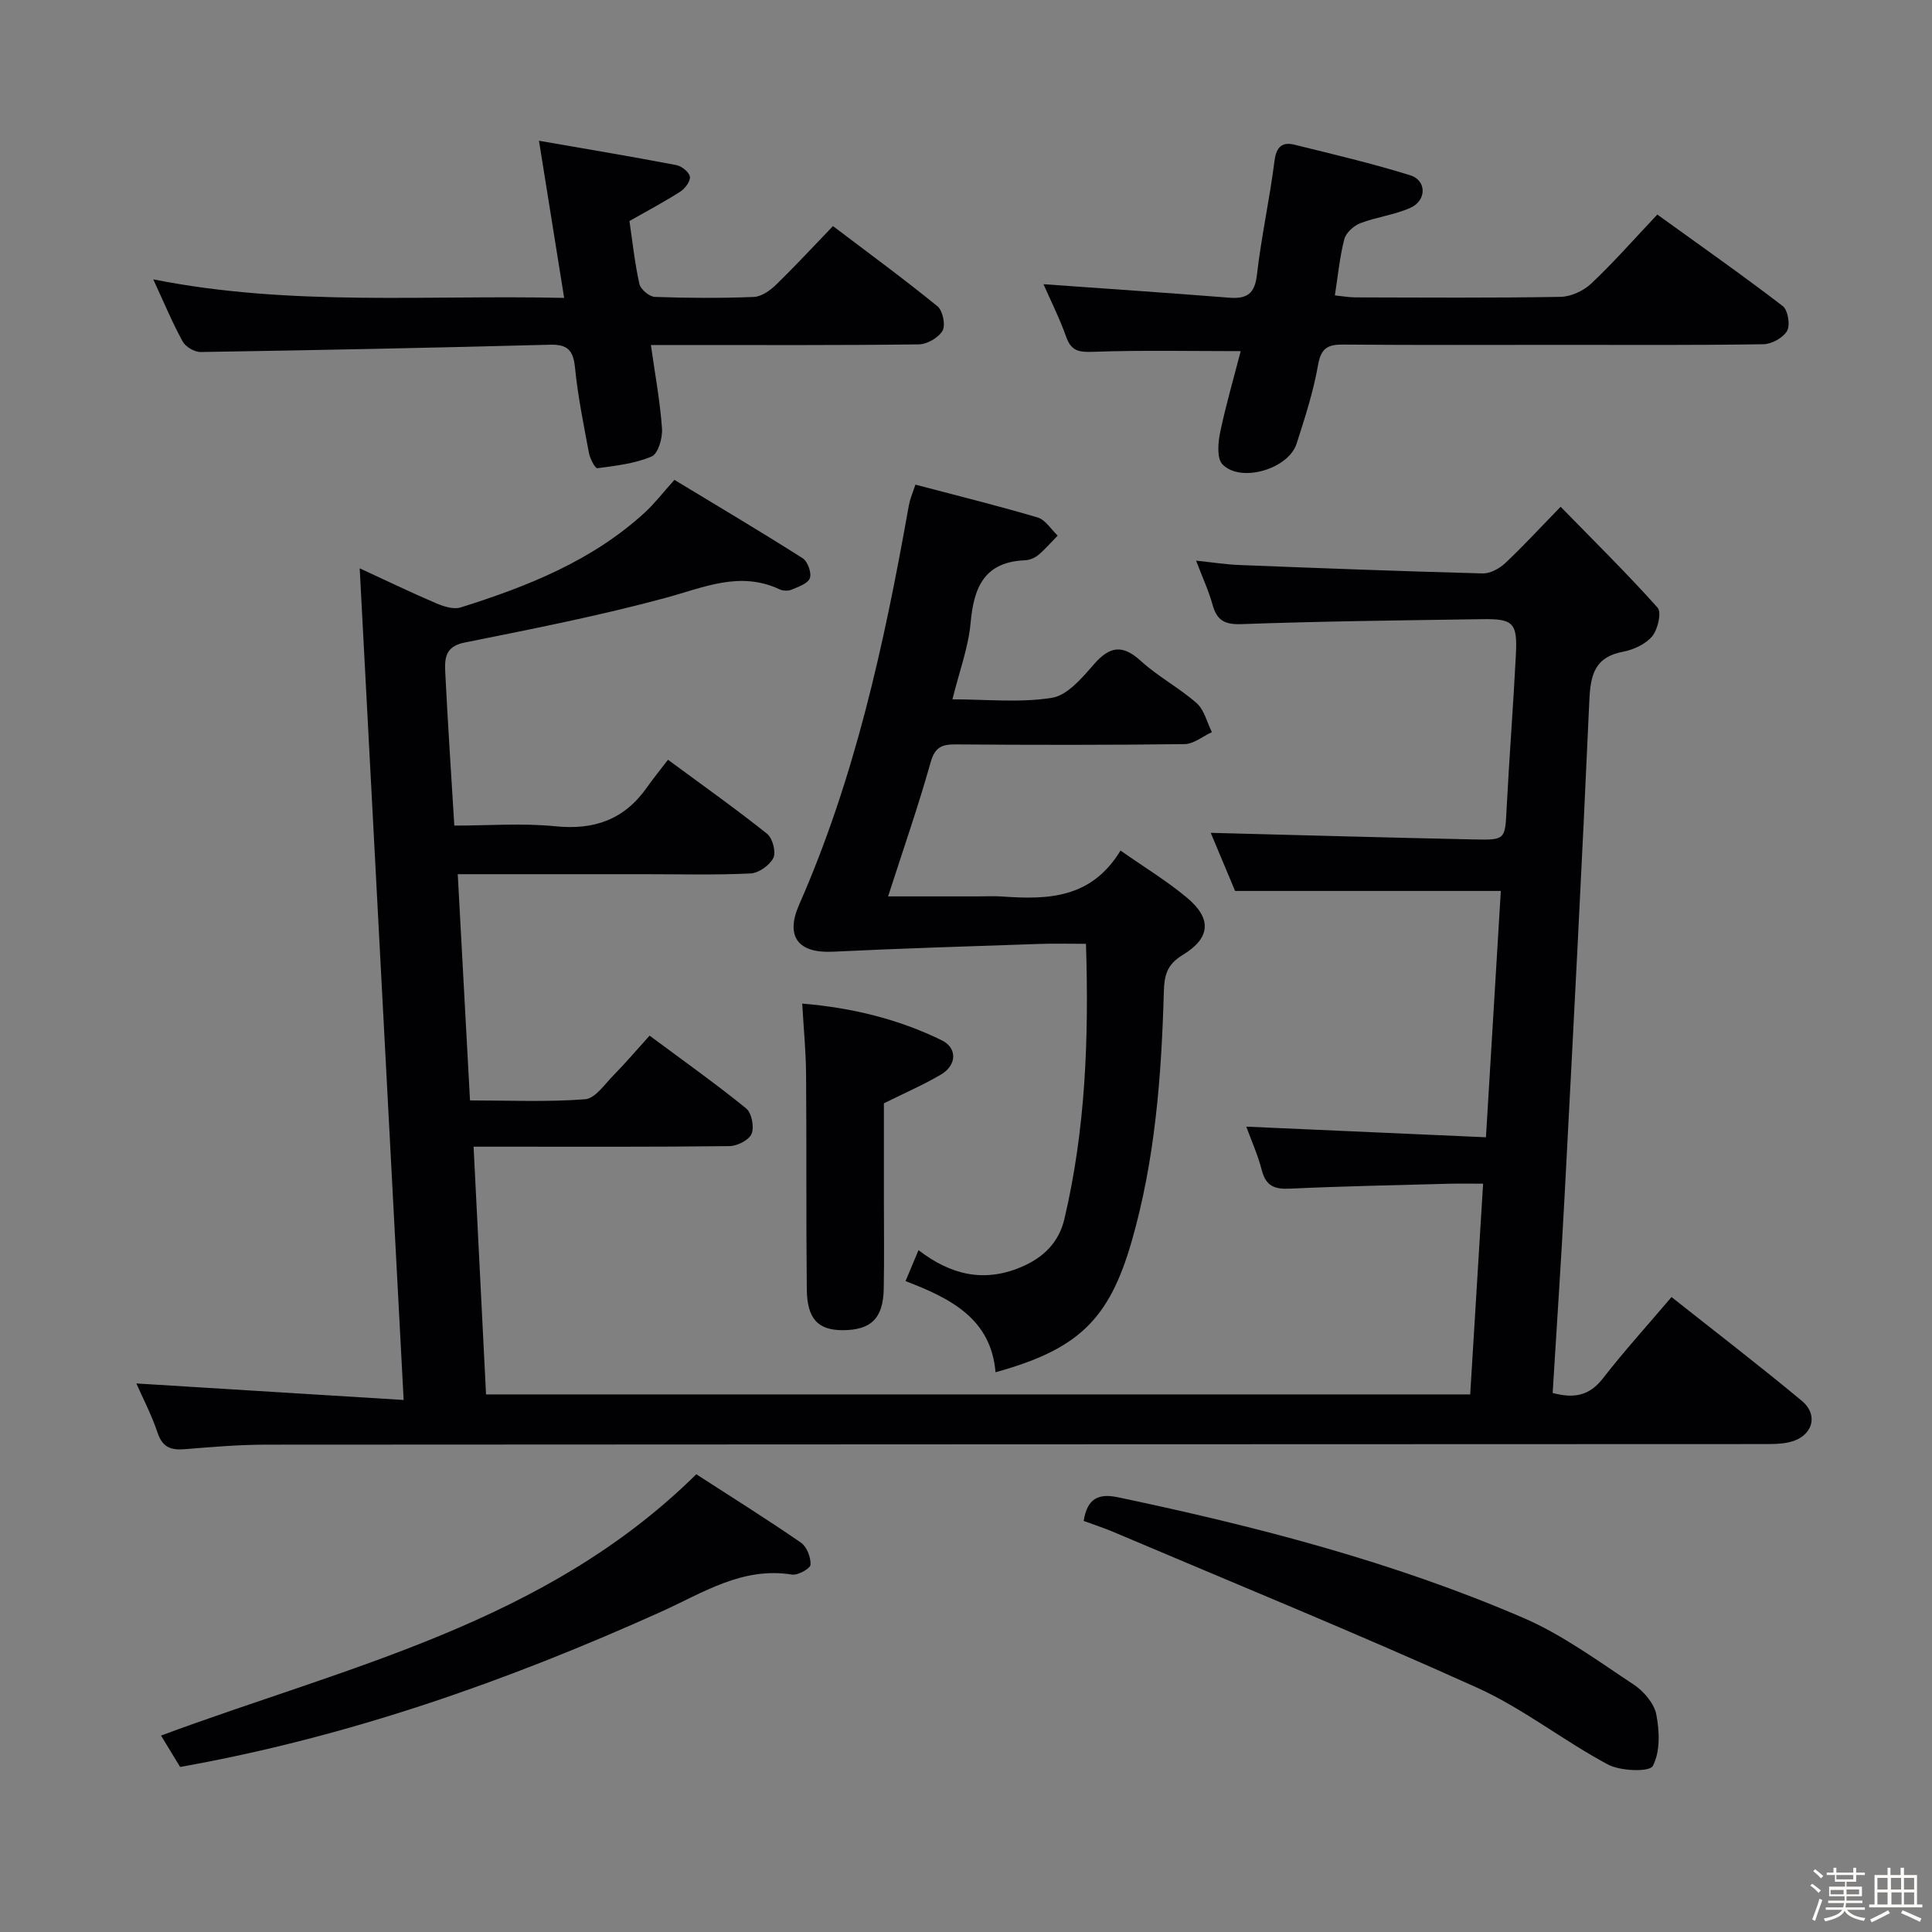 <svg enable-background="new 0 0 400 400" viewBox="0 0 400 400" xmlns="http://www.w3.org/2000/svg"><rect x="0" y="0" width="400" height="400" fill="#808080" stroke="none"/><path d="m374.8 390.4.4-.4c.7.5 1.3 1 1.8 1.4l-.5.5c-.5-.6-1.1-1.1-1.7-1.5zm1 7.3-.6-.3c.5-1.4 1.1-2.8 1.5-4.3.2.1.4.2.6.3-.5 1.3-1 2.8-1.5 4.3zm-.4-10.3.4-.4c.4.3 1 .8 1.7 1.4l-.5.5c-.4-.5-1-1-1.6-1.5zm2.5.3h1.7v-1h.6v1h3.5v-1h.6v1h1.8v.5h-1.8v1.4h-2v1h3.2v2h-3.2v.9h3.3v.5h-3.4c0 .3-.1.6-.1.9h4v.5h-3.7c.7.9 1.9 1.5 3.8 1.7-.1.2-.2.4-.3.6-2.1-.4-3.5-1.1-4-2.1-.4 1-1.8 1.7-4 2.2-.1-.2-.2-.4-.3-.6 2.1-.4 3.4-1 3.8-1.8h-3.4v-.5h3.6c.1-.3.1-.6.2-.9h-3.3v-.5h3.4c0-.3 0-.6 0-.9h-3.2v-2h3.3v-1h-2.1v-1.4h-1.7v-.5zm1.1 3.5v1h2.7c0-.3 0-.4 0-.4 0-.1 0-.2 0-.2 0-.1 0-.2 0-.3h-2.7zm1.2-3v.9h3.5v-.9zm4.7 3h-2.6v.6.4h2.6z" fill="#fcfbfa"/><path d="m393.6 386.7h.6v1.5h2.7v6.1h1.1v.6h-11v-.6h1.1v-6.1h2.7v-1.5h.6v1.5h2.1v-1.5zm-2.7 8.8.4.6c-1.2.6-2.5 1.3-3.8 1.9-.1-.2-.2-.4-.3-.6 1.2-.6 2.5-1.2 3.7-1.9zm-2.2-6.7v2.4h2.1v-2.4zm0 3v2.5h2.1v-2.5zm2.8-3v2.4h2.1v-2.4zm.1 3v2.5h2.1v-2.5h-2.2zm5.9 6.1c-1.4-.7-2.7-1.3-3.9-1.8l.3-.6c1.5.6 2.7 1.2 3.9 1.7zm-1.2-9.1h-2.1v2.4h2.1zm-2.1 3v2.5h2.1v-2.5z" fill="#fcfbfa"/><g fill="#010104"><path d="m304.39 288.7c.88-14.35 1.75-28.58 2.67-43.63-2.61 0-4.87-.05-7.12.01-10.98.3-21.96.51-32.93 1.02-3.16.15-4.93-.57-5.77-3.82-.81-3.16-2.18-6.19-3.21-9.02 16.55.74 32.89 1.46 49.62 2.2 1.06-17.6 2.06-34.14 3.08-51-18.21 0-36.26 0-55.02 0-1.61-3.85-3.44-8.23-5.04-12.03 18.22.47 36.38.98 54.55 1.37 6.5.14 6.38.01 6.71-6.43.55-10.62 1.38-21.23 1.92-31.86.33-6.54-.53-7.41-6.9-7.32-16.64.25-33.29.43-49.92 1.03-3.56.13-5.11-.83-6-4.07-.79-2.85-2.06-5.57-3.39-9.07 3.32.34 6.14.79 8.97.9 16.79.66 33.57 1.3 50.36 1.74 1.56.04 3.47-1 4.67-2.13 3.64-3.41 7.02-7.1 11.47-11.67 6.93 7.1 13.73 13.79 20.08 20.89.86.96.05 4.5-1.11 5.91-1.36 1.64-3.86 2.8-6.04 3.21-5.86 1.1-6.74 4.78-6.98 10.02-1.52 34.06-3.31 68.11-5.1 102.16-.72 13.73-1.66 27.45-2.5 41.29 4.41 1.18 7.6.59 10.38-2.99 4.38-5.64 9.19-10.94 14.23-16.87 9.13 7.23 18.19 14.19 26.97 21.48 3.59 2.98 2.21 7.4-2.45 8.54-1.9.46-3.96.42-5.94.42-103.16.04-206.32.05-309.49.12-5.65 0-11.3.48-16.93.94-2.83.23-4.58-.37-5.59-3.37-1.26-3.76-3.12-7.31-4.41-10.24 18.01 1.11 36.16 2.23 55.34 3.42-3.06-57.96-6.06-114.76-9.1-172.19 5.4 2.49 10.54 4.98 15.78 7.22 1.58.67 3.65 1.35 5.14.88 13.85-4.36 27.27-9.67 38.19-19.72 1.94-1.79 3.57-3.92 6.05-6.69 8.83 5.35 17.78 10.65 26.56 16.23 1.03.66 1.89 3.05 1.48 4.13-.42 1.13-2.41 1.79-3.83 2.39-.69.29-1.76.24-2.45-.09-8.22-3.85-15.65-.38-23.55 1.76-13.74 3.73-27.76 6.47-41.73 9.28-4.07.82-4.05 3.47-3.92 6.25.51 10.29 1.2 20.57 1.87 31.63 7.09 0 14.07-.55 20.92.14 8.04.82 14.26-1.38 18.92-7.99 1.34-1.9 2.82-3.71 4.4-5.78 7.56 5.58 14.19 10.27 20.52 15.33 1.13.91 1.89 3.77 1.3 4.98-.76 1.53-3.03 3.15-4.73 3.23-7.32.35-14.66.15-21.99.15-12.63 0-25.25 0-38.63 0 .85 15.68 1.68 30.88 2.54 46.84 8.02 0 15.96.36 23.83-.24 2.1-.16 4.08-3.15 5.93-5.02 2.45-2.49 4.71-5.16 7.42-8.15 7.08 5.26 13.71 9.96 20 15.07 1.14.93 1.7 3.83 1.12 5.25-.53 1.29-2.96 2.53-4.57 2.55-15.5.19-31 .12-46.5.12-1.97 0-3.93 0-6.49 0 .88 17.4 1.72 34.24 2.58 51.29z"/><path d="m197.19 144.79c7.11 0 14.01.75 20.62-.32 3.21-.52 6.24-4.14 8.68-6.94 3.29-3.78 5.93-4.14 9.74-.66 3.54 3.23 7.93 5.54 11.53 8.72 1.58 1.4 2.13 3.96 3.15 5.99-1.88.86-3.75 2.45-5.64 2.48-15.83.2-31.66.18-47.5.06-2.94-.02-4.25.7-5.12 3.8-2.54 9.05-5.65 17.94-8.78 27.67h18.56c1.67 0 3.34-.1 5 .02 9.37.65 18.46.54 24.56-9.51 4.97 3.48 9.62 6.3 13.75 9.75 5.15 4.3 4.96 8.32-.87 11.86-3.31 2.01-3.82 4.27-3.91 7.64-.49 17.46-1.81 34.84-6.68 51.73-4.67 16.18-11.08 22.3-28.17 27.03-.91-11.01-9.16-15.26-18.63-18.87.94-2.25 1.74-4.15 2.69-6.41 6.62 5.1 13.49 6.76 21.18 3.53 4.63-1.94 7.85-5.06 9.01-9.94 4.39-18.58 5.1-37.44 4.48-57.01-3.4 0-6.53-.09-9.65.02-14.26.49-28.53.92-42.78 1.61-7.14.35-9.86-3.13-6.97-9.71 11.52-26.16 17.58-53.81 22.56-81.77.12-.65.23-1.31.41-1.94.22-.78.52-1.53 1.12-3.28 8.48 2.24 16.95 4.32 25.31 6.8 1.61.48 2.77 2.46 4.14 3.75-1.33 1.36-2.57 2.81-4.02 4.02-.72.61-1.81 1.05-2.75 1.09-8.37.34-10.59 5.53-11.25 12.91-.47 5.18-2.38 10.23-3.77 15.88z"/><path d="m256.87 72.7c-10.44 0-20.51-.22-30.57.14-2.96.11-4.53-.18-5.57-3.13-1.36-3.83-3.2-7.48-4.69-10.87 13.01.93 25.71 1.79 38.4 2.79 3.63.29 5.34-.72 5.79-4.71.91-7.9 2.64-15.71 3.64-23.6.37-2.92 1.58-3.99 4.14-3.36 8.02 1.98 16.08 3.88 23.97 6.33 3.41 1.06 3.42 5.21.04 6.73-3.27 1.47-7.01 1.9-10.38 3.19-1.36.52-2.96 1.97-3.31 3.29-.95 3.64-1.3 7.44-1.96 11.66 1.44.14 2.85.4 4.25.41 14.16.03 28.32.14 42.48-.11 2.16-.04 4.76-1.25 6.36-2.76 4.59-4.33 8.77-9.09 13.67-14.28 8.64 6.24 17.44 12.41 25.96 18.94 1.08.83 1.6 3.93.91 5.14-.81 1.44-3.21 2.75-4.94 2.77-13.82.22-27.65.13-41.48.13-15.16 0-30.32.07-45.48-.06-3.2-.03-4.6.73-5.21 4.23-.97 5.52-2.72 10.92-4.44 16.28-1.68 5.25-11.56 8.18-15.34 4.3-1.22-1.25-.93-4.55-.47-6.74 1.22-5.78 2.89-11.49 4.23-16.71z"/><path d="m111.59 29.14c10.22 1.78 19.34 3.3 28.43 5.04 1.11.21 2.64 1.43 2.81 2.39.16.91-.98 2.45-1.95 3.08-3.33 2.14-6.84 3.99-10.56 6.11.63 4.25 1.09 8.69 2.06 13.03.25 1.12 2.06 2.63 3.2 2.68 6.82.25 13.66.28 20.48.01 1.57-.06 3.34-1.3 4.56-2.48 3.94-3.82 7.67-7.86 11.84-12.19 7.48 5.67 14.7 10.95 21.63 16.6 1.1.89 1.72 3.89 1.05 5.06-.82 1.45-3.2 2.81-4.93 2.83-16.49.21-32.98.13-49.46.13-1.8 0-3.59 0-5.99 0 .87 6.17 1.91 11.71 2.3 17.29.14 1.95-.8 5.22-2.14 5.79-3.48 1.48-7.44 1.92-11.25 2.43-.45.06-1.51-1.97-1.73-3.13-1.1-5.87-2.3-11.75-2.89-17.68-.36-3.57-1.49-4.86-5.18-4.76-24.1.64-48.21 1.13-72.32 1.51-1.27.02-3.12-1.07-3.73-2.17-2.14-3.91-3.86-8.06-6.09-12.87 28.48 5.66 56.6 3.18 85.07 3.84-1.76-11.02-3.38-21.11-5.21-32.54z"/><path d="m144.16 305.23c7.24 4.68 14.56 9.26 21.67 14.16 1.21.84 2.07 3.05 1.98 4.57-.05.79-2.62 2.24-3.84 2.04-10.33-1.65-18.38 3.77-27.15 7.72-31.86 14.35-64.68 25.91-99.53 32.11-1.25-2.06-2.52-4.14-3.95-6.5 38.62-14.34 79.59-23.25 110.82-54.1z"/><path d="m224.36 314.89c.74-4.68 3.09-5.75 7.13-4.89 28.64 6.03 56.93 13.34 83.86 24.95 8.11 3.49 15.43 8.9 22.86 13.8 2.09 1.38 4.26 3.9 4.71 6.22.68 3.48.83 7.75-.73 10.66-.68 1.27-6.7 1.08-9.29-.31-9.22-4.92-17.58-11.61-27.05-15.89-24.94-11.26-50.28-21.62-75.47-32.31-1.97-.83-4.02-1.49-6.02-2.23z"/><path d="m166.09 207.78c10.33.87 19.9 3.21 28.87 7.59 3.28 1.6 3.14 5.15-.12 7.09-3.53 2.09-7.33 3.73-11.84 5.97v19.44c0 6.32.09 12.65-.03 18.97-.12 6.12-2.64 8.55-8.5 8.56-5.09 0-7.36-2.32-7.43-8.45-.16-14.81-.03-29.62-.15-44.42-.03-4.76-.5-9.51-.8-14.75z"/></g></svg>